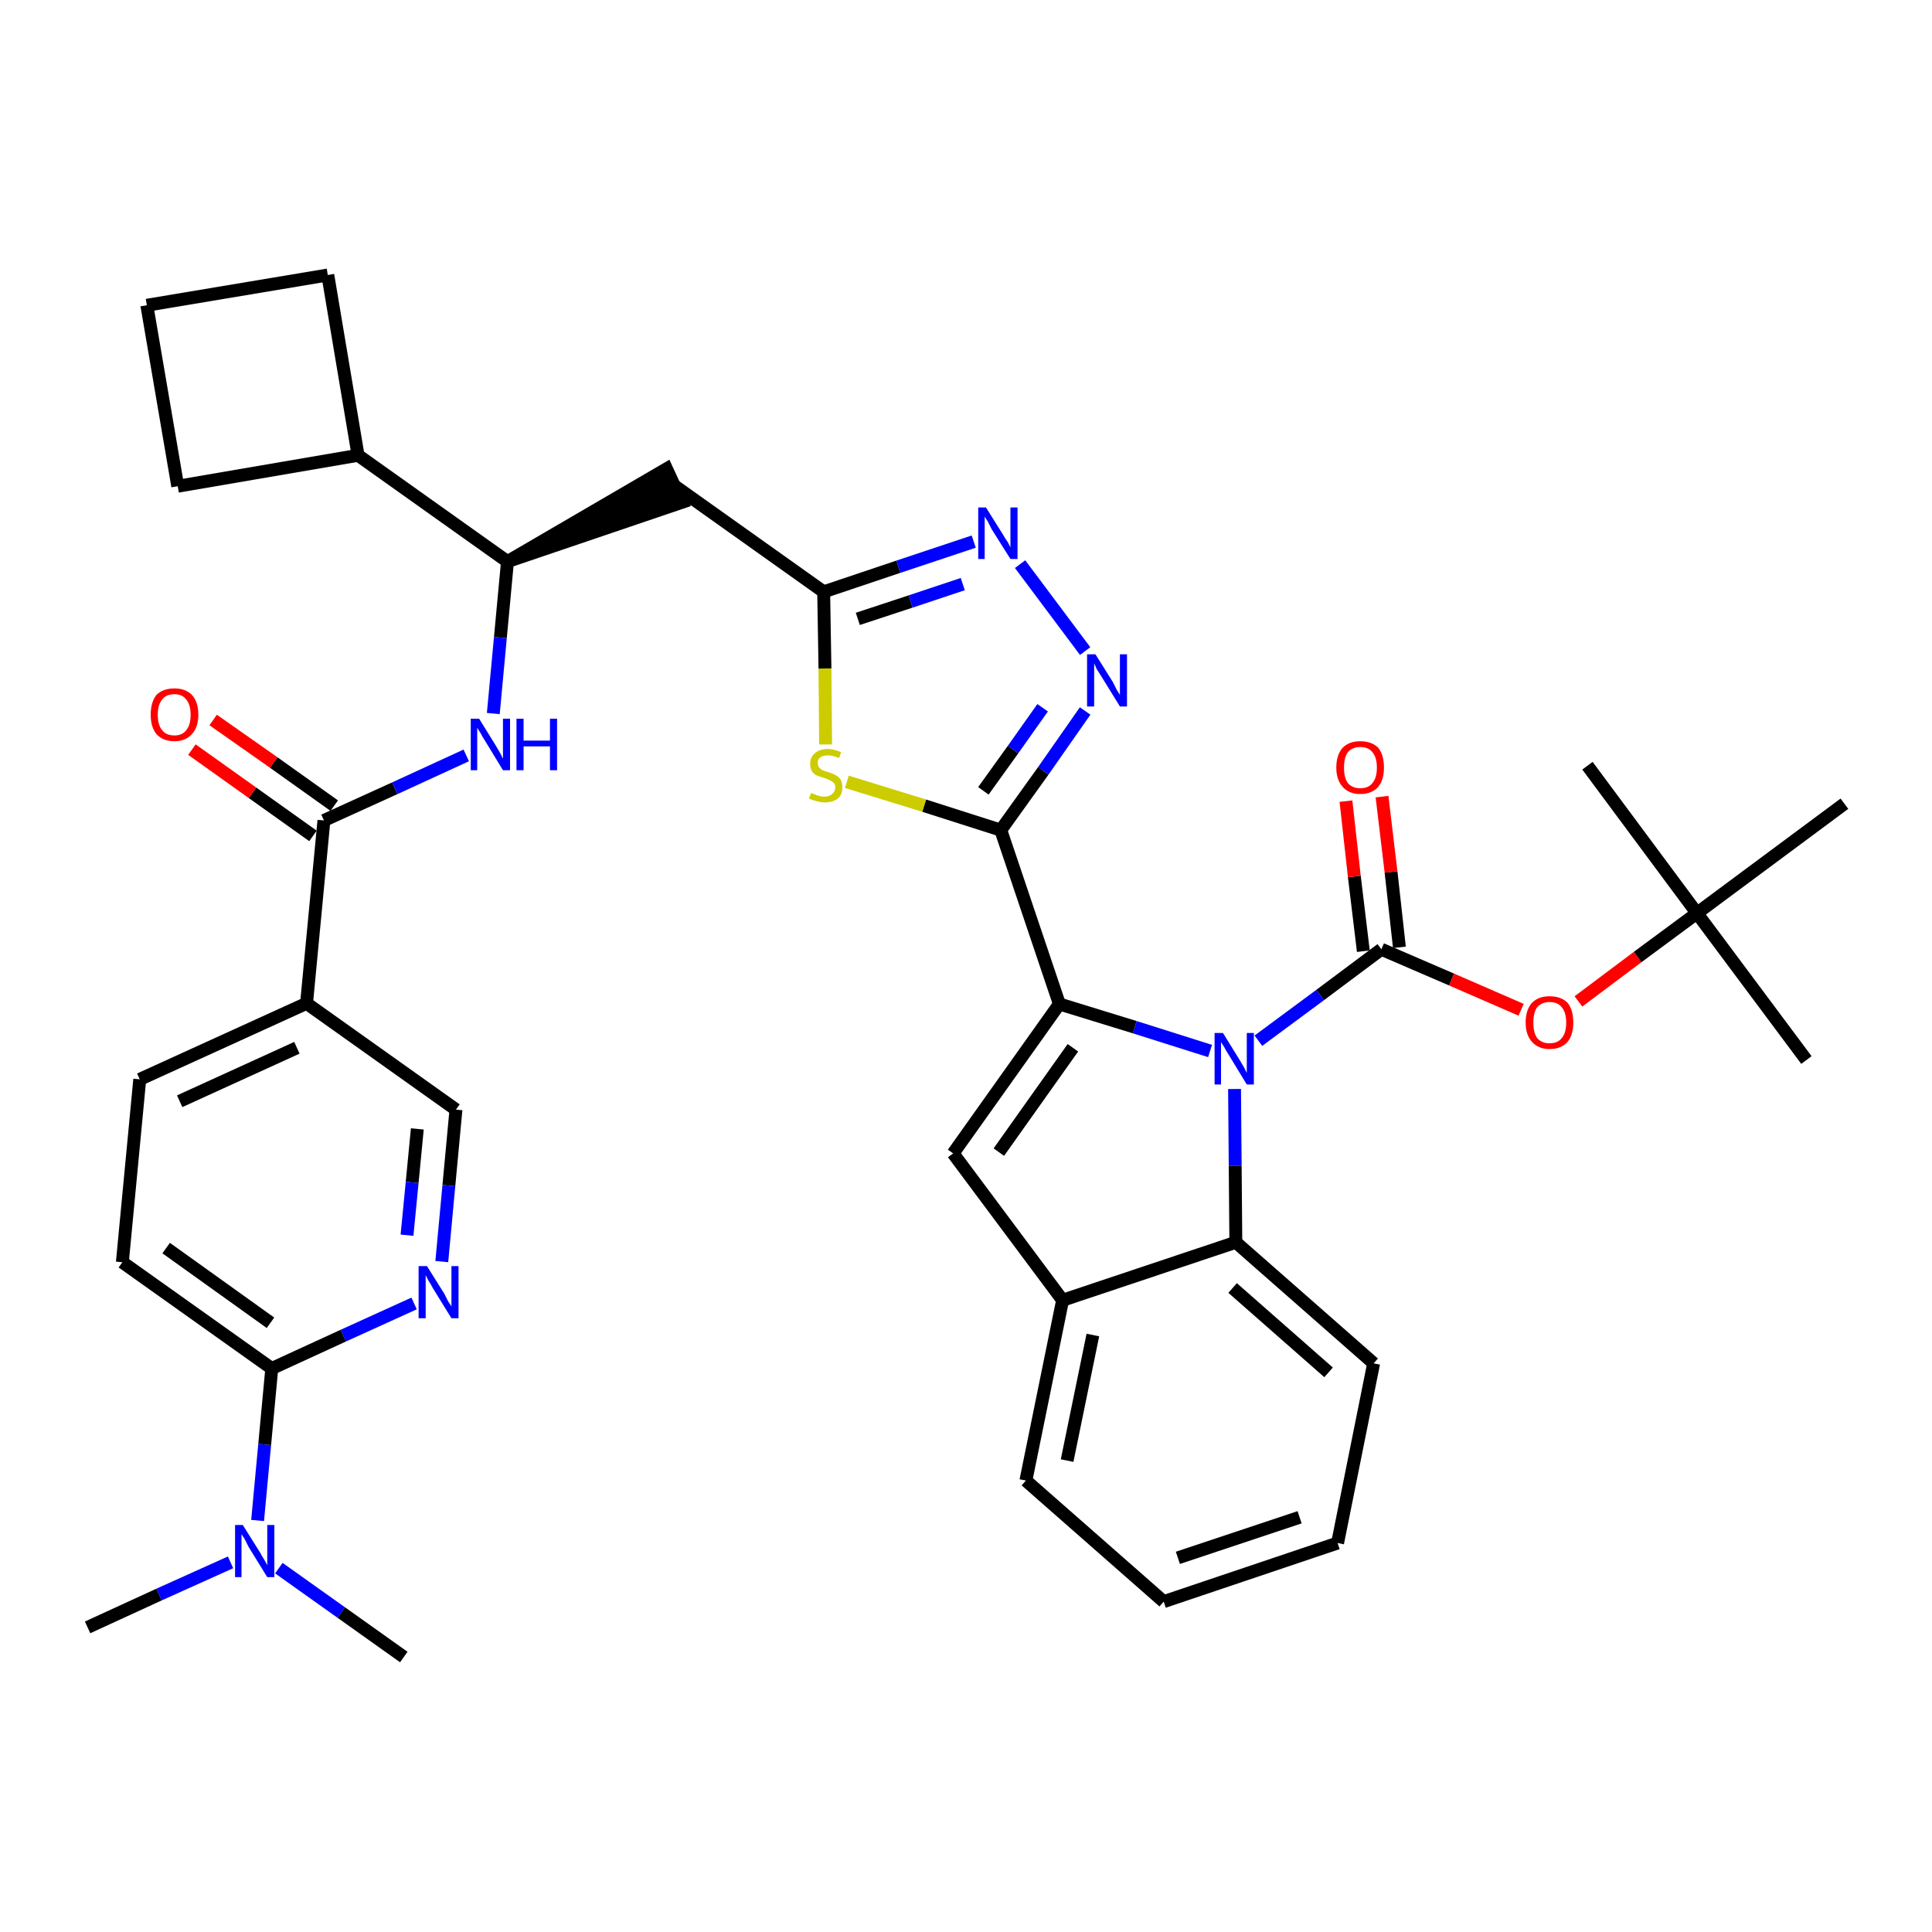 <?xml version='1.0' encoding='iso-8859-1'?>
<svg version='1.1' baseProfile='full'
              xmlns='http://www.w3.org/2000/svg'
                      xmlns:rdkit='http://www.rdkit.org/xml'
                      xmlns:xlink='http://www.w3.org/1999/xlink'
                  xml:space='preserve'
width='300px' height='300px' viewBox='0 0 300 300'>
<!-- END OF HEADER -->
<path class='bond-0 atom-0 atom-1' d='M 13.6,252.7 L 24.7,247.6' style='fill:none;fill-rule:evenodd;stroke:#000000;stroke-width:2.0px;stroke-linecap:butt;stroke-linejoin:miter;stroke-opacity:1' />
<path class='bond-0 atom-0 atom-1' d='M 24.7,247.6 L 35.8,242.6' style='fill:none;fill-rule:evenodd;stroke:#0000FF;stroke-width:2.0px;stroke-linecap:butt;stroke-linejoin:miter;stroke-opacity:1' />
<path class='bond-1 atom-1 atom-2' d='M 43.3,243.5 L 53.0,250.4' style='fill:none;fill-rule:evenodd;stroke:#0000FF;stroke-width:2.0px;stroke-linecap:butt;stroke-linejoin:miter;stroke-opacity:1' />
<path class='bond-1 atom-1 atom-2' d='M 53.0,250.4 L 62.7,257.3' style='fill:none;fill-rule:evenodd;stroke:#000000;stroke-width:2.0px;stroke-linecap:butt;stroke-linejoin:miter;stroke-opacity:1' />
<path class='bond-2 atom-1 atom-3' d='M 40.0,236.1 L 41.1,224.3' style='fill:none;fill-rule:evenodd;stroke:#0000FF;stroke-width:2.0px;stroke-linecap:butt;stroke-linejoin:miter;stroke-opacity:1' />
<path class='bond-2 atom-1 atom-3' d='M 41.1,224.3 L 42.2,212.5' style='fill:none;fill-rule:evenodd;stroke:#000000;stroke-width:2.0px;stroke-linecap:butt;stroke-linejoin:miter;stroke-opacity:1' />
<path class='bond-3 atom-3 atom-4' d='M 42.2,212.5 L 19.0,196.0' style='fill:none;fill-rule:evenodd;stroke:#000000;stroke-width:2.0px;stroke-linecap:butt;stroke-linejoin:miter;stroke-opacity:1' />
<path class='bond-3 atom-3 atom-4' d='M 42.0,205.4 L 25.8,193.8' style='fill:none;fill-rule:evenodd;stroke:#000000;stroke-width:2.0px;stroke-linecap:butt;stroke-linejoin:miter;stroke-opacity:1' />
<path class='bond-38 atom-38 atom-3' d='M 64.3,202.4 L 53.3,207.4' style='fill:none;fill-rule:evenodd;stroke:#0000FF;stroke-width:2.0px;stroke-linecap:butt;stroke-linejoin:miter;stroke-opacity:1' />
<path class='bond-38 atom-38 atom-3' d='M 53.3,207.4 L 42.2,212.5' style='fill:none;fill-rule:evenodd;stroke:#000000;stroke-width:2.0px;stroke-linecap:butt;stroke-linejoin:miter;stroke-opacity:1' />
<path class='bond-4 atom-4 atom-5' d='M 19.0,196.0 L 21.7,167.6' style='fill:none;fill-rule:evenodd;stroke:#000000;stroke-width:2.0px;stroke-linecap:butt;stroke-linejoin:miter;stroke-opacity:1' />
<path class='bond-5 atom-5 atom-6' d='M 21.7,167.6 L 47.6,155.8' style='fill:none;fill-rule:evenodd;stroke:#000000;stroke-width:2.0px;stroke-linecap:butt;stroke-linejoin:miter;stroke-opacity:1' />
<path class='bond-5 atom-5 atom-6' d='M 27.9,171.0 L 46.1,162.7' style='fill:none;fill-rule:evenodd;stroke:#000000;stroke-width:2.0px;stroke-linecap:butt;stroke-linejoin:miter;stroke-opacity:1' />
<path class='bond-6 atom-6 atom-7' d='M 47.6,155.8 L 50.3,127.4' style='fill:none;fill-rule:evenodd;stroke:#000000;stroke-width:2.0px;stroke-linecap:butt;stroke-linejoin:miter;stroke-opacity:1' />
<path class='bond-36 atom-6 atom-37' d='M 47.6,155.8 L 70.8,172.3' style='fill:none;fill-rule:evenodd;stroke:#000000;stroke-width:2.0px;stroke-linecap:butt;stroke-linejoin:miter;stroke-opacity:1' />
<path class='bond-7 atom-7 atom-8' d='M 51.9,125.1 L 42.5,118.4' style='fill:none;fill-rule:evenodd;stroke:#000000;stroke-width:2.0px;stroke-linecap:butt;stroke-linejoin:miter;stroke-opacity:1' />
<path class='bond-7 atom-7 atom-8' d='M 42.5,118.4 L 33.1,111.8' style='fill:none;fill-rule:evenodd;stroke:#FF0000;stroke-width:2.0px;stroke-linecap:butt;stroke-linejoin:miter;stroke-opacity:1' />
<path class='bond-7 atom-7 atom-8' d='M 48.6,129.8 L 39.2,123.1' style='fill:none;fill-rule:evenodd;stroke:#000000;stroke-width:2.0px;stroke-linecap:butt;stroke-linejoin:miter;stroke-opacity:1' />
<path class='bond-7 atom-7 atom-8' d='M 39.2,123.1 L 29.8,116.4' style='fill:none;fill-rule:evenodd;stroke:#FF0000;stroke-width:2.0px;stroke-linecap:butt;stroke-linejoin:miter;stroke-opacity:1' />
<path class='bond-8 atom-7 atom-9' d='M 50.3,127.4 L 61.3,122.4' style='fill:none;fill-rule:evenodd;stroke:#000000;stroke-width:2.0px;stroke-linecap:butt;stroke-linejoin:miter;stroke-opacity:1' />
<path class='bond-8 atom-7 atom-9' d='M 61.3,122.4 L 72.4,117.3' style='fill:none;fill-rule:evenodd;stroke:#0000FF;stroke-width:2.0px;stroke-linecap:butt;stroke-linejoin:miter;stroke-opacity:1' />
<path class='bond-9 atom-9 atom-10' d='M 76.6,110.8 L 77.7,99.0' style='fill:none;fill-rule:evenodd;stroke:#0000FF;stroke-width:2.0px;stroke-linecap:butt;stroke-linejoin:miter;stroke-opacity:1' />
<path class='bond-9 atom-9 atom-10' d='M 77.7,99.0 L 78.8,87.2' style='fill:none;fill-rule:evenodd;stroke:#000000;stroke-width:2.0px;stroke-linecap:butt;stroke-linejoin:miter;stroke-opacity:1' />
<path class='bond-10 atom-10 atom-11' d='M 78.8,87.2 L 105.9,78.0 L 103.5,72.8 Z' style='fill:#000000;fill-rule:evenodd;fill-opacity:1;stroke:#000000;stroke-width:2.0px;stroke-linecap:butt;stroke-linejoin:miter;stroke-opacity:1;' />
<path class='bond-32 atom-10 atom-33' d='M 78.8,87.2 L 55.6,70.7' style='fill:none;fill-rule:evenodd;stroke:#000000;stroke-width:2.0px;stroke-linecap:butt;stroke-linejoin:miter;stroke-opacity:1' />
<path class='bond-11 atom-11 atom-12' d='M 104.7,75.4 L 127.9,91.9' style='fill:none;fill-rule:evenodd;stroke:#000000;stroke-width:2.0px;stroke-linecap:butt;stroke-linejoin:miter;stroke-opacity:1' />
<path class='bond-12 atom-12 atom-13' d='M 127.9,91.9 L 139.5,88.0' style='fill:none;fill-rule:evenodd;stroke:#000000;stroke-width:2.0px;stroke-linecap:butt;stroke-linejoin:miter;stroke-opacity:1' />
<path class='bond-12 atom-12 atom-13' d='M 139.5,88.0 L 151.2,84.1' style='fill:none;fill-rule:evenodd;stroke:#0000FF;stroke-width:2.0px;stroke-linecap:butt;stroke-linejoin:miter;stroke-opacity:1' />
<path class='bond-12 atom-12 atom-13' d='M 133.2,96.1 L 141.4,93.4' style='fill:none;fill-rule:evenodd;stroke:#000000;stroke-width:2.0px;stroke-linecap:butt;stroke-linejoin:miter;stroke-opacity:1' />
<path class='bond-12 atom-12 atom-13' d='M 141.4,93.4 L 149.5,90.7' style='fill:none;fill-rule:evenodd;stroke:#0000FF;stroke-width:2.0px;stroke-linecap:butt;stroke-linejoin:miter;stroke-opacity:1' />
<path class='bond-39 atom-32 atom-12' d='M 128.2,115.6 L 128.1,103.8' style='fill:none;fill-rule:evenodd;stroke:#CCCC00;stroke-width:2.0px;stroke-linecap:butt;stroke-linejoin:miter;stroke-opacity:1' />
<path class='bond-39 atom-32 atom-12' d='M 128.1,103.8 L 127.9,91.9' style='fill:none;fill-rule:evenodd;stroke:#000000;stroke-width:2.0px;stroke-linecap:butt;stroke-linejoin:miter;stroke-opacity:1' />
<path class='bond-13 atom-13 atom-14' d='M 158.4,87.6 L 168.5,101.1' style='fill:none;fill-rule:evenodd;stroke:#0000FF;stroke-width:2.0px;stroke-linecap:butt;stroke-linejoin:miter;stroke-opacity:1' />
<path class='bond-14 atom-14 atom-15' d='M 168.5,110.4 L 162.0,119.7' style='fill:none;fill-rule:evenodd;stroke:#0000FF;stroke-width:2.0px;stroke-linecap:butt;stroke-linejoin:miter;stroke-opacity:1' />
<path class='bond-14 atom-14 atom-15' d='M 162.0,119.7 L 155.4,128.9' style='fill:none;fill-rule:evenodd;stroke:#000000;stroke-width:2.0px;stroke-linecap:butt;stroke-linejoin:miter;stroke-opacity:1' />
<path class='bond-14 atom-14 atom-15' d='M 161.9,109.9 L 157.3,116.4' style='fill:none;fill-rule:evenodd;stroke:#0000FF;stroke-width:2.0px;stroke-linecap:butt;stroke-linejoin:miter;stroke-opacity:1' />
<path class='bond-14 atom-14 atom-15' d='M 157.3,116.4 L 152.7,122.8' style='fill:none;fill-rule:evenodd;stroke:#000000;stroke-width:2.0px;stroke-linecap:butt;stroke-linejoin:miter;stroke-opacity:1' />
<path class='bond-15 atom-15 atom-16' d='M 155.4,128.9 L 164.5,155.9' style='fill:none;fill-rule:evenodd;stroke:#000000;stroke-width:2.0px;stroke-linecap:butt;stroke-linejoin:miter;stroke-opacity:1' />
<path class='bond-31 atom-15 atom-32' d='M 155.4,128.9 L 143.5,125.1' style='fill:none;fill-rule:evenodd;stroke:#000000;stroke-width:2.0px;stroke-linecap:butt;stroke-linejoin:miter;stroke-opacity:1' />
<path class='bond-31 atom-15 atom-32' d='M 143.5,125.1 L 131.5,121.4' style='fill:none;fill-rule:evenodd;stroke:#CCCC00;stroke-width:2.0px;stroke-linecap:butt;stroke-linejoin:miter;stroke-opacity:1' />
<path class='bond-16 atom-16 atom-17' d='M 164.5,155.9 L 148.0,179.1' style='fill:none;fill-rule:evenodd;stroke:#000000;stroke-width:2.0px;stroke-linecap:butt;stroke-linejoin:miter;stroke-opacity:1' />
<path class='bond-16 atom-16 atom-17' d='M 166.6,162.7 L 155.1,178.9' style='fill:none;fill-rule:evenodd;stroke:#000000;stroke-width:2.0px;stroke-linecap:butt;stroke-linejoin:miter;stroke-opacity:1' />
<path class='bond-41 atom-24 atom-16' d='M 187.9,163.2 L 176.2,159.5' style='fill:none;fill-rule:evenodd;stroke:#0000FF;stroke-width:2.0px;stroke-linecap:butt;stroke-linejoin:miter;stroke-opacity:1' />
<path class='bond-41 atom-24 atom-16' d='M 176.2,159.5 L 164.5,155.9' style='fill:none;fill-rule:evenodd;stroke:#000000;stroke-width:2.0px;stroke-linecap:butt;stroke-linejoin:miter;stroke-opacity:1' />
<path class='bond-17 atom-17 atom-18' d='M 148.0,179.1 L 165.0,201.9' style='fill:none;fill-rule:evenodd;stroke:#000000;stroke-width:2.0px;stroke-linecap:butt;stroke-linejoin:miter;stroke-opacity:1' />
<path class='bond-18 atom-18 atom-19' d='M 165.0,201.9 L 159.3,229.9' style='fill:none;fill-rule:evenodd;stroke:#000000;stroke-width:2.0px;stroke-linecap:butt;stroke-linejoin:miter;stroke-opacity:1' />
<path class='bond-18 atom-18 atom-19' d='M 169.7,207.3 L 165.7,226.8' style='fill:none;fill-rule:evenodd;stroke:#000000;stroke-width:2.0px;stroke-linecap:butt;stroke-linejoin:miter;stroke-opacity:1' />
<path class='bond-42 atom-23 atom-18' d='M 191.9,192.9 L 165.0,201.9' style='fill:none;fill-rule:evenodd;stroke:#000000;stroke-width:2.0px;stroke-linecap:butt;stroke-linejoin:miter;stroke-opacity:1' />
<path class='bond-19 atom-19 atom-20' d='M 159.3,229.9 L 180.7,248.7' style='fill:none;fill-rule:evenodd;stroke:#000000;stroke-width:2.0px;stroke-linecap:butt;stroke-linejoin:miter;stroke-opacity:1' />
<path class='bond-20 atom-20 atom-21' d='M 180.7,248.7 L 207.7,239.6' style='fill:none;fill-rule:evenodd;stroke:#000000;stroke-width:2.0px;stroke-linecap:butt;stroke-linejoin:miter;stroke-opacity:1' />
<path class='bond-20 atom-20 atom-21' d='M 182.9,241.9 L 201.8,235.6' style='fill:none;fill-rule:evenodd;stroke:#000000;stroke-width:2.0px;stroke-linecap:butt;stroke-linejoin:miter;stroke-opacity:1' />
<path class='bond-21 atom-21 atom-22' d='M 207.7,239.6 L 213.3,211.7' style='fill:none;fill-rule:evenodd;stroke:#000000;stroke-width:2.0px;stroke-linecap:butt;stroke-linejoin:miter;stroke-opacity:1' />
<path class='bond-22 atom-22 atom-23' d='M 213.3,211.7 L 191.9,192.9' style='fill:none;fill-rule:evenodd;stroke:#000000;stroke-width:2.0px;stroke-linecap:butt;stroke-linejoin:miter;stroke-opacity:1' />
<path class='bond-22 atom-22 atom-23' d='M 206.3,213.1 L 191.4,200.0' style='fill:none;fill-rule:evenodd;stroke:#000000;stroke-width:2.0px;stroke-linecap:butt;stroke-linejoin:miter;stroke-opacity:1' />
<path class='bond-23 atom-23 atom-24' d='M 191.9,192.9 L 191.8,181.0' style='fill:none;fill-rule:evenodd;stroke:#000000;stroke-width:2.0px;stroke-linecap:butt;stroke-linejoin:miter;stroke-opacity:1' />
<path class='bond-23 atom-23 atom-24' d='M 191.8,181.0 L 191.7,169.1' style='fill:none;fill-rule:evenodd;stroke:#0000FF;stroke-width:2.0px;stroke-linecap:butt;stroke-linejoin:miter;stroke-opacity:1' />
<path class='bond-24 atom-24 atom-25' d='M 195.4,161.6 L 205.0,154.5' style='fill:none;fill-rule:evenodd;stroke:#0000FF;stroke-width:2.0px;stroke-linecap:butt;stroke-linejoin:miter;stroke-opacity:1' />
<path class='bond-24 atom-24 atom-25' d='M 205.0,154.5 L 214.5,147.4' style='fill:none;fill-rule:evenodd;stroke:#000000;stroke-width:2.0px;stroke-linecap:butt;stroke-linejoin:miter;stroke-opacity:1' />
<path class='bond-25 atom-25 atom-26' d='M 217.3,147.1 L 216.0,135.4' style='fill:none;fill-rule:evenodd;stroke:#000000;stroke-width:2.0px;stroke-linecap:butt;stroke-linejoin:miter;stroke-opacity:1' />
<path class='bond-25 atom-25 atom-26' d='M 216.0,135.4 L 214.6,123.7' style='fill:none;fill-rule:evenodd;stroke:#FF0000;stroke-width:2.0px;stroke-linecap:butt;stroke-linejoin:miter;stroke-opacity:1' />
<path class='bond-25 atom-25 atom-26' d='M 211.7,147.7 L 210.3,136.1' style='fill:none;fill-rule:evenodd;stroke:#000000;stroke-width:2.0px;stroke-linecap:butt;stroke-linejoin:miter;stroke-opacity:1' />
<path class='bond-25 atom-25 atom-26' d='M 210.3,136.1 L 209.0,124.4' style='fill:none;fill-rule:evenodd;stroke:#FF0000;stroke-width:2.0px;stroke-linecap:butt;stroke-linejoin:miter;stroke-opacity:1' />
<path class='bond-26 atom-25 atom-27' d='M 214.5,147.4 L 225.4,152.1' style='fill:none;fill-rule:evenodd;stroke:#000000;stroke-width:2.0px;stroke-linecap:butt;stroke-linejoin:miter;stroke-opacity:1' />
<path class='bond-26 atom-25 atom-27' d='M 225.4,152.1 L 236.2,156.8' style='fill:none;fill-rule:evenodd;stroke:#FF0000;stroke-width:2.0px;stroke-linecap:butt;stroke-linejoin:miter;stroke-opacity:1' />
<path class='bond-27 atom-27 atom-28' d='M 245.1,155.5 L 254.3,148.6' style='fill:none;fill-rule:evenodd;stroke:#FF0000;stroke-width:2.0px;stroke-linecap:butt;stroke-linejoin:miter;stroke-opacity:1' />
<path class='bond-27 atom-27 atom-28' d='M 254.3,148.6 L 263.5,141.8' style='fill:none;fill-rule:evenodd;stroke:#000000;stroke-width:2.0px;stroke-linecap:butt;stroke-linejoin:miter;stroke-opacity:1' />
<path class='bond-28 atom-28 atom-29' d='M 263.5,141.8 L 280.5,164.6' style='fill:none;fill-rule:evenodd;stroke:#000000;stroke-width:2.0px;stroke-linecap:butt;stroke-linejoin:miter;stroke-opacity:1' />
<path class='bond-29 atom-28 atom-30' d='M 263.5,141.8 L 246.5,118.9' style='fill:none;fill-rule:evenodd;stroke:#000000;stroke-width:2.0px;stroke-linecap:butt;stroke-linejoin:miter;stroke-opacity:1' />
<path class='bond-30 atom-28 atom-31' d='M 263.5,141.8 L 286.4,124.8' style='fill:none;fill-rule:evenodd;stroke:#000000;stroke-width:2.0px;stroke-linecap:butt;stroke-linejoin:miter;stroke-opacity:1' />
<path class='bond-33 atom-33 atom-34' d='M 55.6,70.7 L 50.9,42.7' style='fill:none;fill-rule:evenodd;stroke:#000000;stroke-width:2.0px;stroke-linecap:butt;stroke-linejoin:miter;stroke-opacity:1' />
<path class='bond-40 atom-36 atom-33' d='M 27.6,75.5 L 55.6,70.7' style='fill:none;fill-rule:evenodd;stroke:#000000;stroke-width:2.0px;stroke-linecap:butt;stroke-linejoin:miter;stroke-opacity:1' />
<path class='bond-34 atom-34 atom-35' d='M 50.9,42.7 L 22.8,47.4' style='fill:none;fill-rule:evenodd;stroke:#000000;stroke-width:2.0px;stroke-linecap:butt;stroke-linejoin:miter;stroke-opacity:1' />
<path class='bond-35 atom-35 atom-36' d='M 22.8,47.4 L 27.6,75.5' style='fill:none;fill-rule:evenodd;stroke:#000000;stroke-width:2.0px;stroke-linecap:butt;stroke-linejoin:miter;stroke-opacity:1' />
<path class='bond-37 atom-37 atom-38' d='M 70.8,172.3 L 69.7,184.1' style='fill:none;fill-rule:evenodd;stroke:#000000;stroke-width:2.0px;stroke-linecap:butt;stroke-linejoin:miter;stroke-opacity:1' />
<path class='bond-37 atom-37 atom-38' d='M 69.7,184.1 L 68.6,195.9' style='fill:none;fill-rule:evenodd;stroke:#0000FF;stroke-width:2.0px;stroke-linecap:butt;stroke-linejoin:miter;stroke-opacity:1' />
<path class='bond-37 atom-37 atom-38' d='M 64.8,175.3 L 64.0,183.6' style='fill:none;fill-rule:evenodd;stroke:#000000;stroke-width:2.0px;stroke-linecap:butt;stroke-linejoin:miter;stroke-opacity:1' />
<path class='bond-37 atom-37 atom-38' d='M 64.0,183.6 L 63.2,191.8' style='fill:none;fill-rule:evenodd;stroke:#0000FF;stroke-width:2.0px;stroke-linecap:butt;stroke-linejoin:miter;stroke-opacity:1' />
<path  class='atom-1' d='M 37.7 236.8
L 40.4 241.1
Q 40.6 241.5, 41.1 242.3
Q 41.5 243.0, 41.5 243.1
L 41.5 236.8
L 42.6 236.8
L 42.6 244.9
L 41.5 244.9
L 38.6 240.2
Q 38.3 239.6, 38.0 239.0
Q 37.6 238.4, 37.5 238.2
L 37.5 244.9
L 36.5 244.9
L 36.5 236.8
L 37.7 236.8
' fill='#0000FF'/>
<path  class='atom-8' d='M 23.4 111.0
Q 23.4 109.0, 24.3 107.9
Q 25.3 106.9, 27.1 106.9
Q 28.8 106.9, 29.8 107.9
Q 30.8 109.0, 30.8 111.0
Q 30.8 112.9, 29.8 114.0
Q 28.8 115.1, 27.1 115.1
Q 25.3 115.1, 24.3 114.0
Q 23.4 112.9, 23.4 111.0
M 27.1 114.2
Q 28.3 114.2, 28.9 113.4
Q 29.6 112.6, 29.6 111.0
Q 29.6 109.4, 28.9 108.6
Q 28.3 107.8, 27.1 107.8
Q 25.8 107.8, 25.2 108.6
Q 24.5 109.4, 24.5 111.0
Q 24.5 112.6, 25.2 113.4
Q 25.8 114.2, 27.1 114.2
' fill='#FF0000'/>
<path  class='atom-9' d='M 74.4 111.6
L 77.0 115.8
Q 77.3 116.3, 77.7 117.0
Q 78.1 117.8, 78.1 117.8
L 78.1 111.6
L 79.2 111.6
L 79.2 119.6
L 78.1 119.6
L 75.3 115.0
Q 74.9 114.4, 74.6 113.8
Q 74.2 113.2, 74.1 113.0
L 74.1 119.6
L 73.1 119.6
L 73.1 111.6
L 74.4 111.6
' fill='#0000FF'/>
<path  class='atom-9' d='M 80.2 111.6
L 81.3 111.6
L 81.3 115.0
L 85.4 115.0
L 85.4 111.6
L 86.5 111.6
L 86.5 119.6
L 85.4 119.6
L 85.4 115.9
L 81.3 115.9
L 81.3 119.6
L 80.2 119.6
L 80.2 111.6
' fill='#0000FF'/>
<path  class='atom-13' d='M 153.1 78.8
L 155.8 83.1
Q 156.0 83.5, 156.5 84.2
Q 156.9 85.0, 156.9 85.0
L 156.9 78.8
L 158.0 78.8
L 158.0 86.8
L 156.9 86.8
L 154.0 82.2
Q 153.7 81.6, 153.4 81.0
Q 153.0 80.4, 152.9 80.2
L 152.9 86.8
L 151.9 86.8
L 151.9 78.8
L 153.1 78.8
' fill='#0000FF'/>
<path  class='atom-14' d='M 170.1 101.6
L 172.8 105.9
Q 173.0 106.3, 173.4 107.1
Q 173.9 107.9, 173.9 107.9
L 173.9 101.6
L 175.0 101.6
L 175.0 109.7
L 173.9 109.7
L 171.0 105.0
Q 170.7 104.5, 170.3 103.9
Q 170.0 103.2, 169.9 103.0
L 169.9 109.7
L 168.8 109.7
L 168.8 101.6
L 170.1 101.6
' fill='#0000FF'/>
<path  class='atom-24' d='M 189.9 160.4
L 192.5 164.6
Q 192.8 165.1, 193.2 165.8
Q 193.6 166.6, 193.6 166.6
L 193.6 160.4
L 194.7 160.4
L 194.7 168.4
L 193.6 168.4
L 190.8 163.8
Q 190.4 163.2, 190.1 162.6
Q 189.7 162.0, 189.6 161.8
L 189.6 168.4
L 188.6 168.4
L 188.6 160.4
L 189.9 160.4
' fill='#0000FF'/>
<path  class='atom-26' d='M 207.5 119.2
Q 207.5 117.2, 208.5 116.1
Q 209.5 115.1, 211.2 115.1
Q 213.0 115.1, 214.0 116.1
Q 214.9 117.2, 214.9 119.2
Q 214.9 121.1, 214.0 122.2
Q 213.0 123.3, 211.2 123.3
Q 209.5 123.3, 208.5 122.2
Q 207.5 121.1, 207.5 119.2
M 211.2 122.4
Q 212.5 122.4, 213.1 121.6
Q 213.8 120.8, 213.8 119.2
Q 213.8 117.6, 213.1 116.8
Q 212.5 116.0, 211.2 116.0
Q 210.0 116.0, 209.3 116.8
Q 208.7 117.6, 208.7 119.2
Q 208.7 120.8, 209.3 121.6
Q 210.0 122.4, 211.2 122.4
' fill='#FF0000'/>
<path  class='atom-27' d='M 236.9 158.8
Q 236.9 156.8, 237.9 155.7
Q 238.9 154.7, 240.6 154.7
Q 242.4 154.7, 243.4 155.7
Q 244.3 156.8, 244.3 158.8
Q 244.3 160.7, 243.4 161.8
Q 242.4 162.9, 240.6 162.9
Q 238.9 162.9, 237.9 161.8
Q 236.9 160.7, 236.9 158.8
M 240.6 162.0
Q 241.9 162.0, 242.5 161.2
Q 243.2 160.4, 243.2 158.8
Q 243.2 157.2, 242.5 156.4
Q 241.9 155.6, 240.6 155.6
Q 239.4 155.6, 238.7 156.4
Q 238.1 157.2, 238.1 158.8
Q 238.1 160.4, 238.7 161.2
Q 239.4 162.0, 240.6 162.0
' fill='#FF0000'/>
<path  class='atom-32' d='M 126.0 123.1
Q 126.0 123.2, 126.4 123.3
Q 126.8 123.5, 127.2 123.6
Q 127.6 123.7, 128.0 123.7
Q 128.8 123.7, 129.2 123.3
Q 129.7 122.9, 129.7 122.3
Q 129.7 121.8, 129.5 121.6
Q 129.2 121.3, 128.9 121.2
Q 128.6 121.0, 128.0 120.8
Q 127.3 120.6, 126.8 120.4
Q 126.4 120.2, 126.1 119.8
Q 125.8 119.3, 125.8 118.6
Q 125.8 117.6, 126.5 117.0
Q 127.2 116.3, 128.6 116.3
Q 129.5 116.3, 130.6 116.8
L 130.3 117.7
Q 129.3 117.3, 128.6 117.3
Q 127.8 117.3, 127.4 117.6
Q 126.9 117.9, 127.0 118.5
Q 127.0 118.9, 127.2 119.2
Q 127.4 119.4, 127.7 119.6
Q 128.0 119.7, 128.6 119.9
Q 129.3 120.1, 129.8 120.4
Q 130.2 120.6, 130.5 121.0
Q 130.8 121.5, 130.8 122.3
Q 130.8 123.4, 130.1 124.0
Q 129.3 124.6, 128.1 124.6
Q 127.4 124.6, 126.8 124.4
Q 126.3 124.3, 125.6 124.0
L 126.0 123.1
' fill='#CCCC00'/>
<path  class='atom-38' d='M 66.3 196.6
L 69.0 200.9
Q 69.2 201.3, 69.6 202.1
Q 70.1 202.8, 70.1 202.9
L 70.1 196.6
L 71.2 196.6
L 71.2 204.7
L 70.1 204.7
L 67.2 200.0
Q 66.9 199.4, 66.5 198.8
Q 66.2 198.2, 66.1 198.0
L 66.1 204.7
L 65.0 204.7
L 65.0 196.6
L 66.3 196.6
' fill='#0000FF'/>
</svg>
